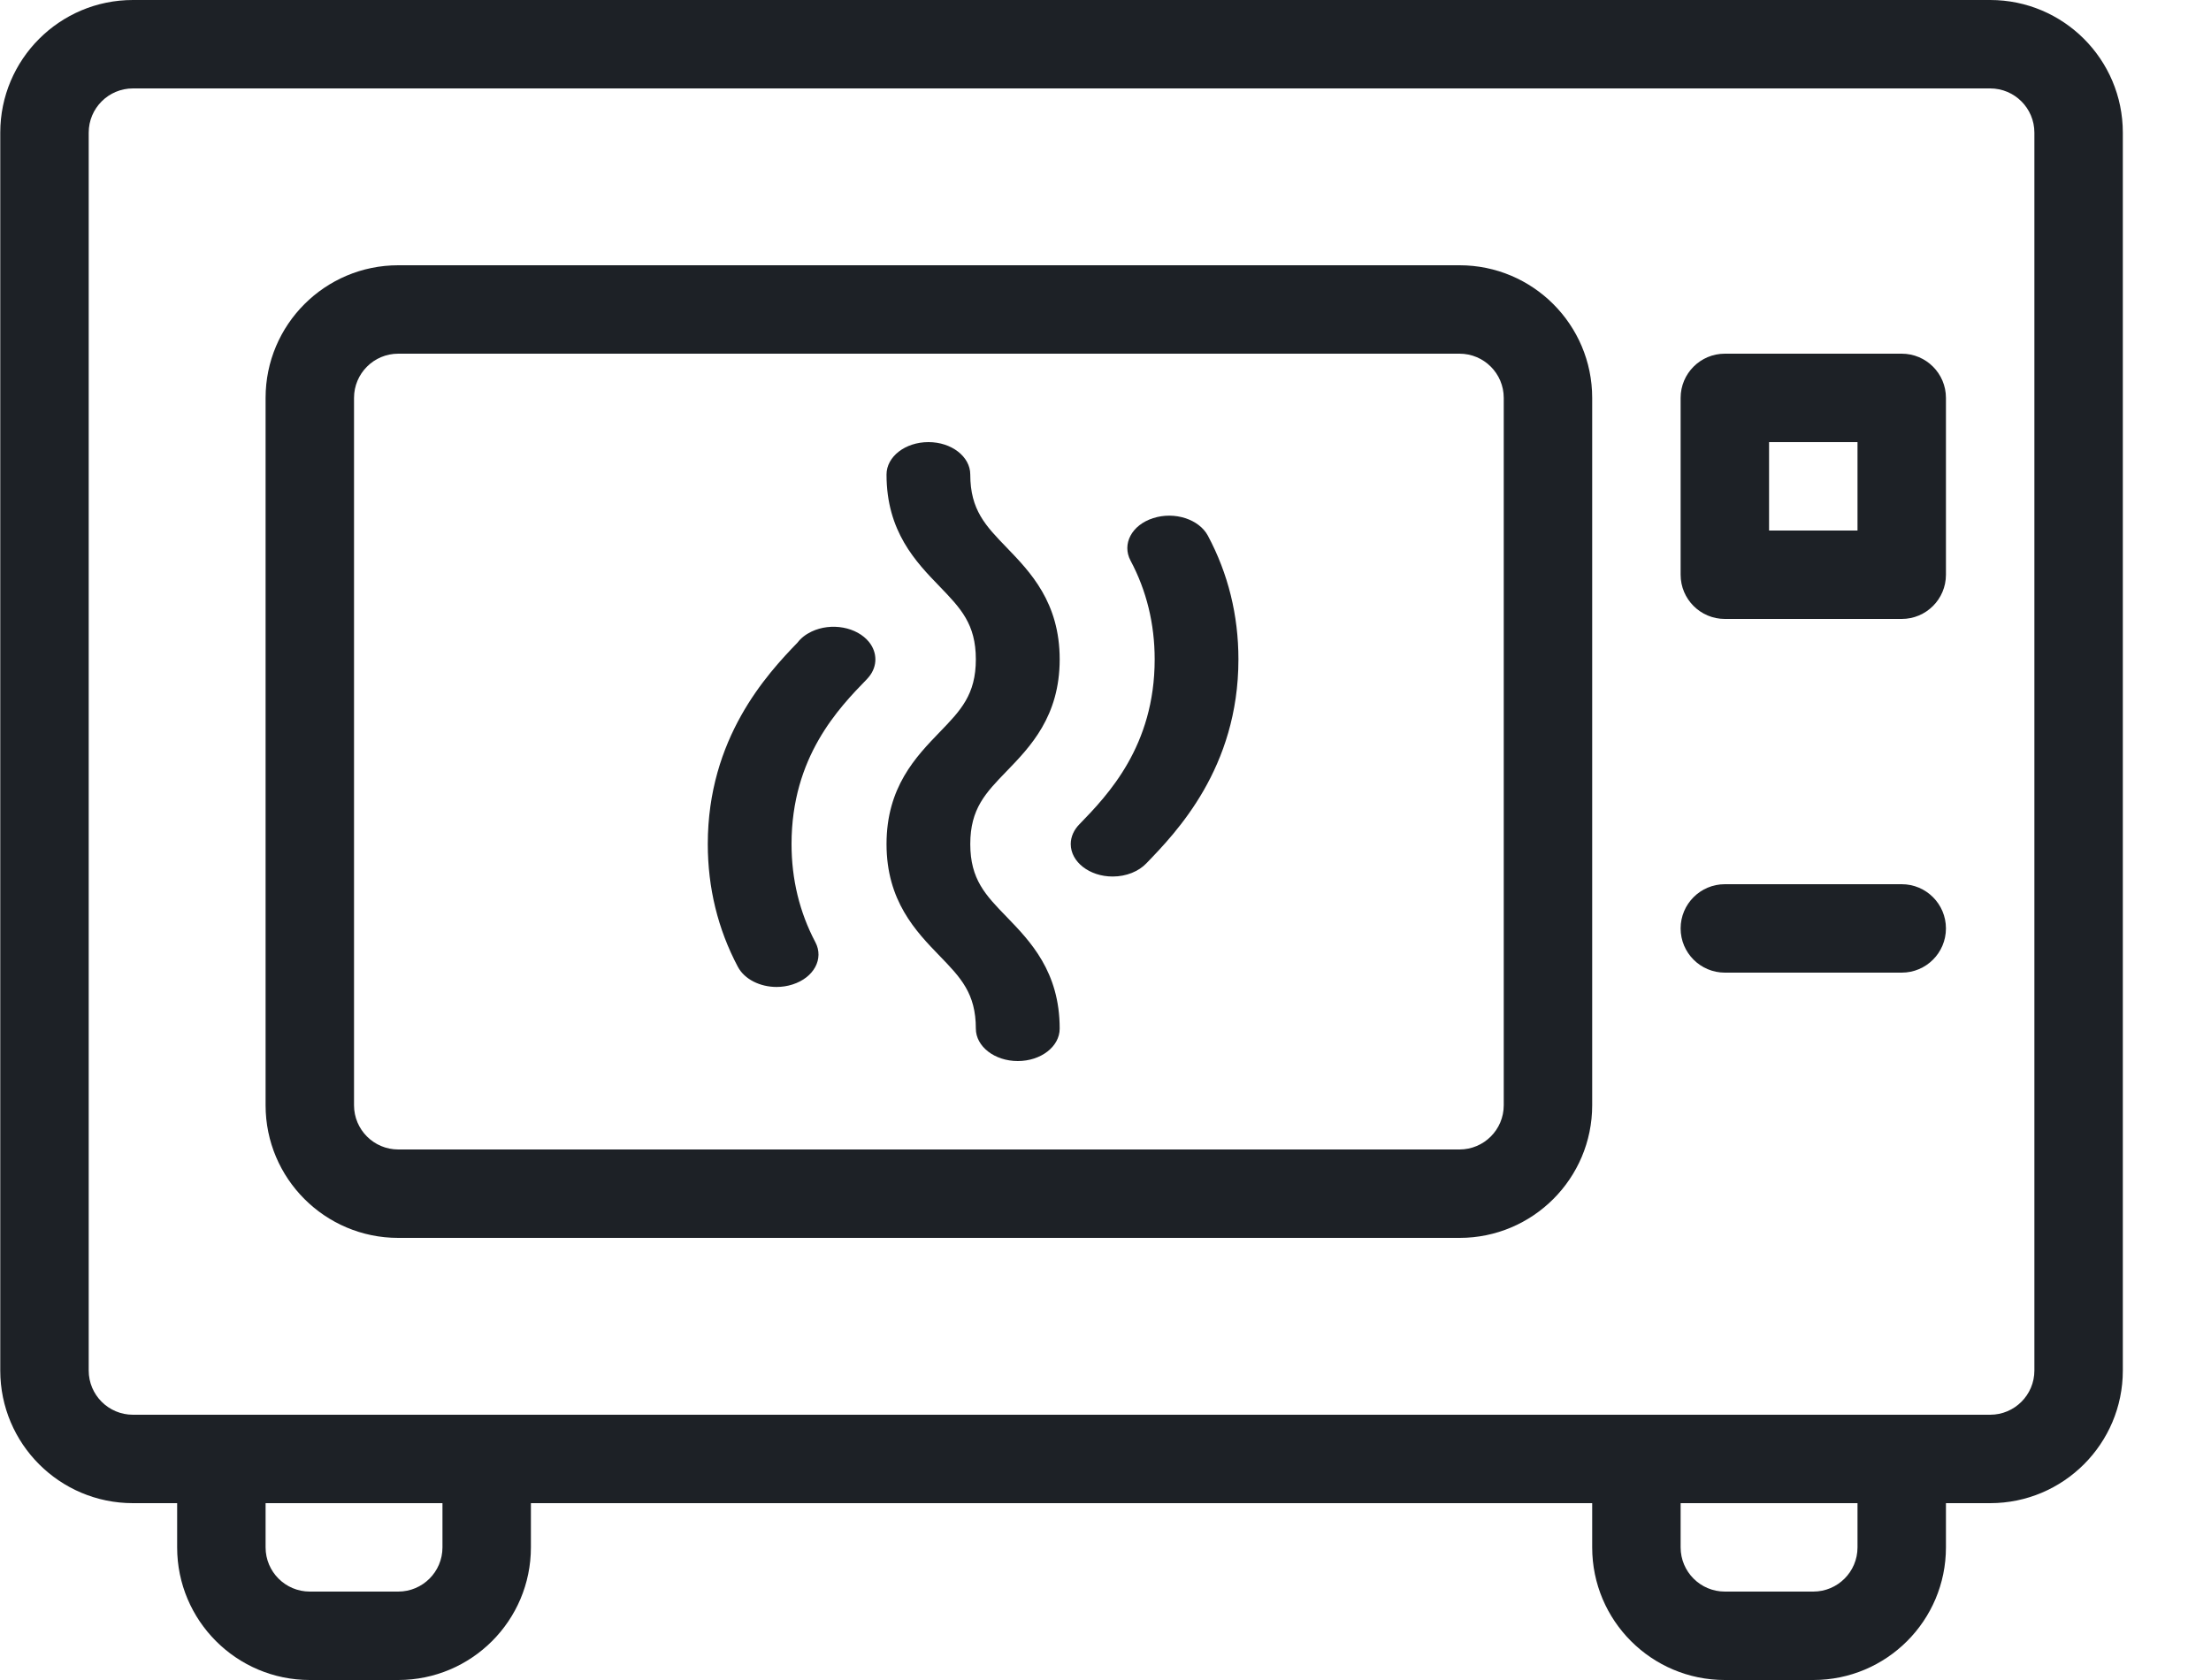 <svg width="25" height="19" viewBox="0 0 25 19" fill="none" xmlns="http://www.w3.org/2000/svg">
<path d="M10.024 9.546C10.024 10.19 10.357 10.534 10.624 10.81C10.862 11.056 11.034 11.234 11.034 11.633C11.034 11.836 11.247 12 11.508 12C11.77 12 11.982 11.836 11.982 11.633C11.982 10.989 11.649 10.645 11.382 10.369C11.143 10.123 10.971 9.945 10.971 9.546C10.971 9.146 11.144 8.968 11.382 8.722C11.649 8.446 11.982 8.102 11.982 7.457C11.982 6.812 11.649 6.469 11.382 6.192C11.144 5.946 10.971 5.767 10.971 5.367C10.971 5.164 10.759 5 10.498 5C10.236 5 10.024 5.164 10.024 5.367C10.024 6.012 10.357 6.356 10.624 6.632C10.862 6.879 11.034 7.057 11.034 7.457C11.034 7.857 10.862 8.035 10.624 8.281C10.357 8.558 10.024 8.902 10.024 9.546Z" fill="#1D2126"/>
<path d="M12.581 9.913C12.737 9.913 12.876 9.854 12.962 9.764C13.301 9.413 14.003 8.686 14.003 7.457C14.003 6.958 13.887 6.488 13.658 6.059C13.558 5.872 13.281 5.782 13.039 5.86C12.797 5.937 12.683 6.152 12.783 6.34C12.964 6.679 13.056 7.055 13.056 7.457C13.056 8.438 12.527 8.99 12.207 9.32C12.145 9.382 12.107 9.461 12.107 9.546C12.107 9.748 12.319 9.913 12.581 9.913Z" fill="#1D2126"/>
<path d="M8.781 11.162C8.841 11.162 8.902 11.153 8.961 11.134C9.203 11.057 9.319 10.843 9.219 10.655C9.041 10.318 8.95 9.945 8.95 9.546C8.95 8.56 9.484 8.008 9.804 7.679C9.812 7.67 9.82 7.66 9.828 7.651C9.922 7.533 9.921 7.381 9.828 7.263C9.69 7.09 9.399 7.037 9.176 7.143C9.109 7.175 9.055 7.218 9.018 7.267C8.67 7.627 8.003 8.349 8.003 9.546C8.003 10.041 8.117 10.508 8.343 10.934C8.418 11.076 8.595 11.162 8.781 11.162Z" fill="#1D2126"/>
<path fill-rule="evenodd" clip-rule="evenodd" d="M0.003 1.5C0.003 0.672 0.675 0 1.503 0H22.503C23.331 0 24.003 0.672 24.003 1.5V15.5C24.003 16.328 23.331 17 22.503 17H22.003V17.5C22.003 18.328 21.331 19 20.503 19H19.503C18.674 19 18.003 18.328 18.003 17.5V17H6.003V17.5C6.003 18.328 5.331 19 4.503 19H3.503C2.675 19 2.003 18.328 2.003 17.5V17H1.503C0.675 17 0.003 16.328 0.003 15.5V1.5ZM22.503 16C22.779 16 23.003 15.776 23.003 15.5V1.5C23.003 1.224 22.779 1 22.503 1H1.503C1.227 1 1.003 1.224 1.003 1.5V15.5C1.003 15.776 1.227 16 1.503 16H22.503ZM3.003 17V17.5C3.003 17.776 3.227 18 3.503 18H4.503C4.779 18 5.003 17.776 5.003 17.5V17H3.003ZM19.003 17V17.5C19.003 17.776 19.227 18 19.503 18H20.503C20.779 18 21.003 17.776 21.003 17.5V17H19.003ZM3.003 4.5C3.003 3.672 3.675 3 4.503 3H16.503C17.331 3 18.003 3.672 18.003 4.5V12.5C18.003 13.328 17.331 14 16.503 14H4.503C3.675 14 3.003 13.328 3.003 12.5V4.5ZM4.503 4C4.227 4 4.003 4.224 4.003 4.5V12.5C4.003 12.776 4.227 13 4.503 13H16.503C16.779 13 17.003 12.776 17.003 12.5V4.5C17.003 4.224 16.779 4 16.503 4H4.503ZM19.003 4.5C19.003 4.224 19.227 4 19.503 4H21.503C21.779 4 22.003 4.224 22.003 4.5V6.5C22.003 6.776 21.779 7 21.503 7H19.503C19.227 7 19.003 6.776 19.003 6.5V4.5ZM20.003 5V6H21.003V5H20.003ZM19.003 10.5C19.003 10.224 19.227 10 19.503 10H21.503C21.779 10 22.003 10.224 22.003 10.5C22.003 10.776 21.779 11 21.503 11H19.503C19.227 11 19.003 10.776 19.003 10.5Z" fill="#1D2126"/>
</svg>
